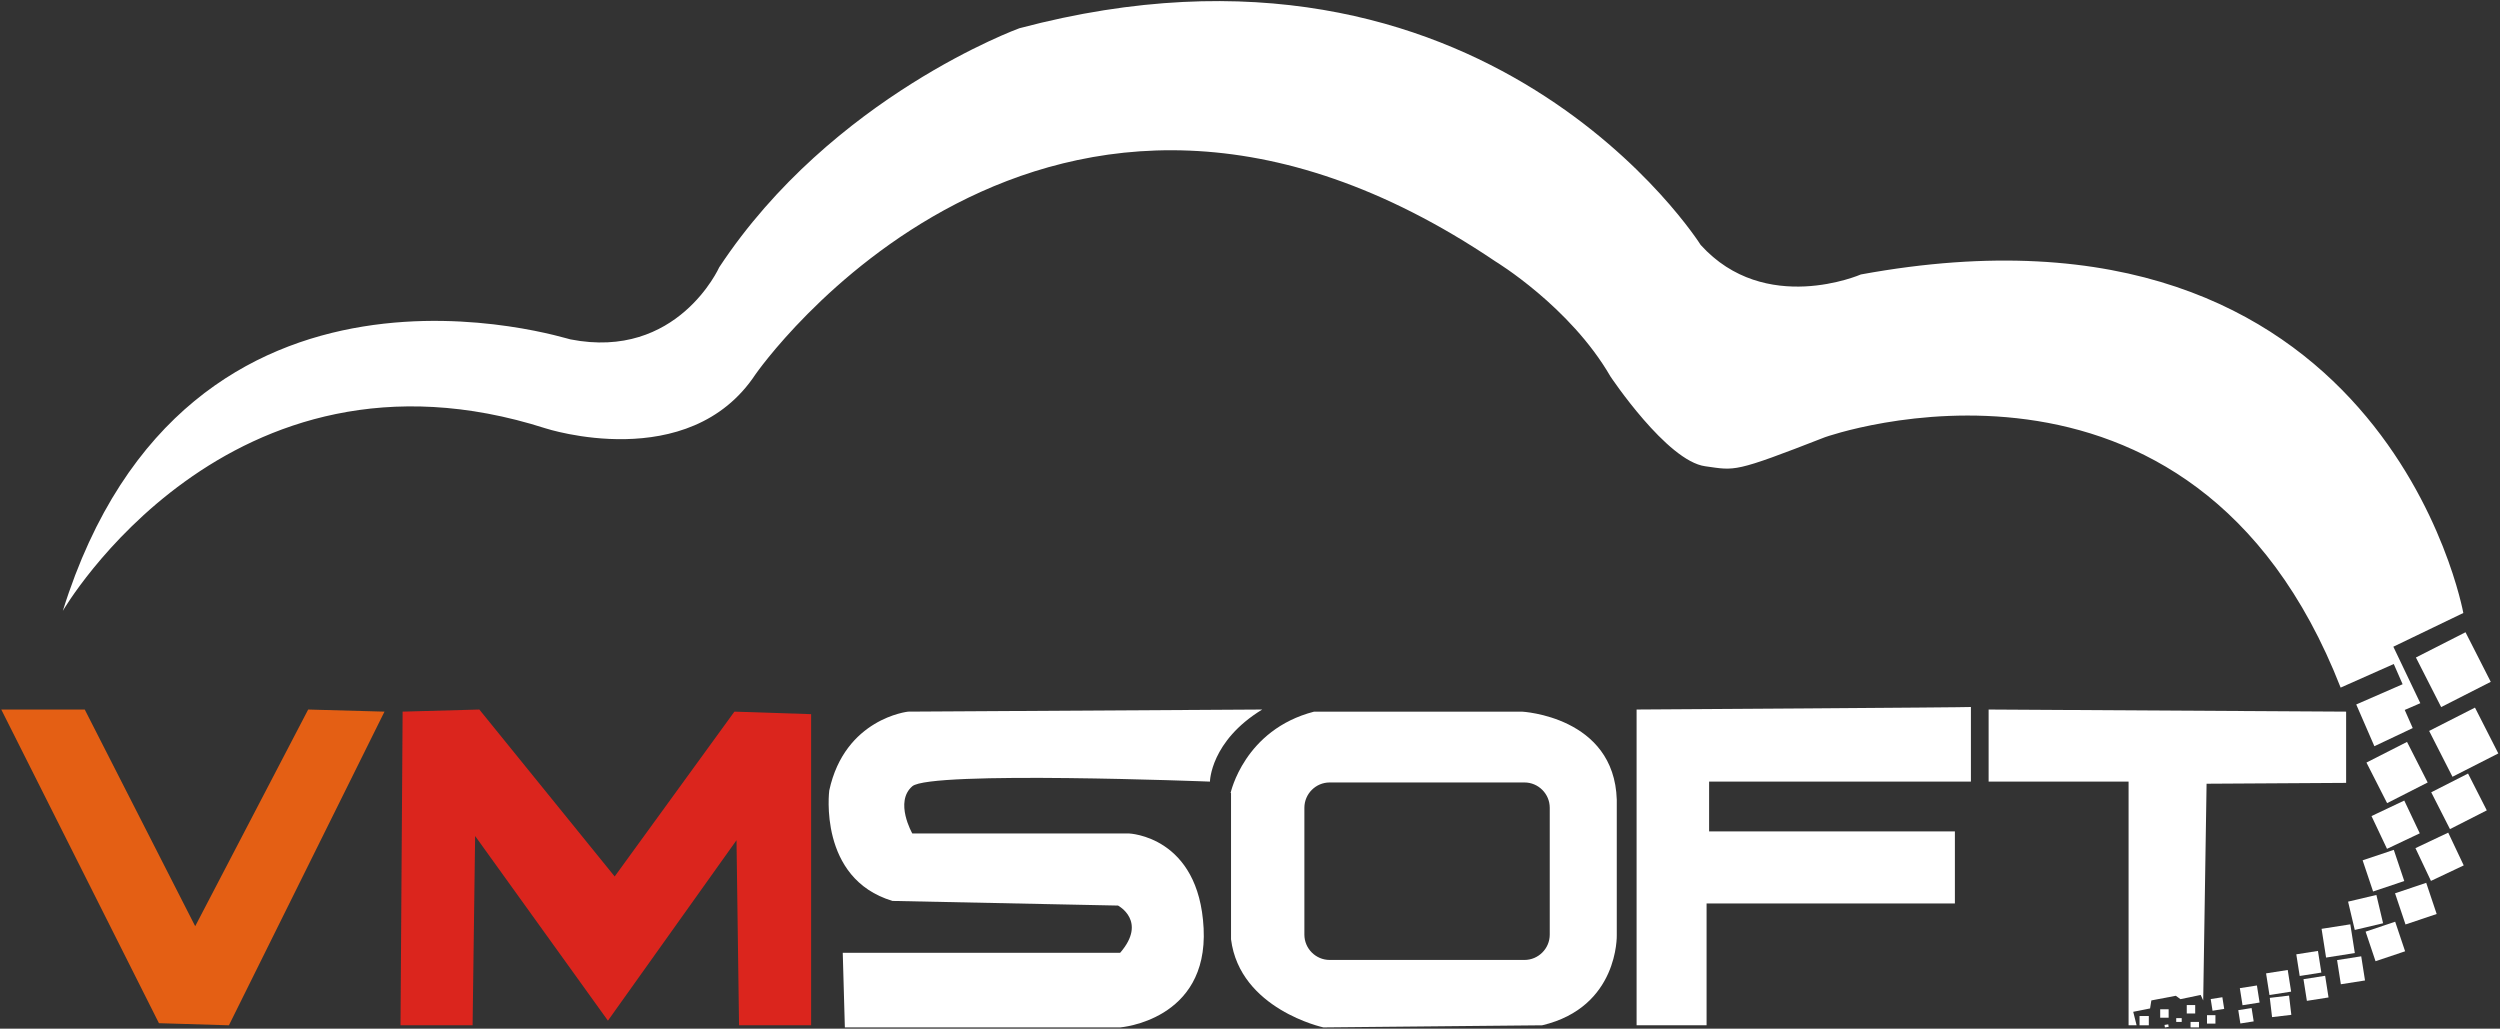 <?xml version="1.0" encoding="UTF-8" standalone="no"?>
<svg width="593px" height="244px" viewBox="0 0 593 244" version="1.1" xmlns="http://www.w3.org/2000/svg" xmlns:xlink="http://www.w3.org/1999/xlink" xmlns:sketch="http://www.bohemiancoding.com/sketch/ns">
    <rect x="0" y="0" width="593" height="244" fill="#333333" stroke="none"/>
    <!-- Generator: Sketch 3.4.2 (15855) - http://www.bohemiancoding.com/sketch -->
    <title>vmsoft</title>
    <desc>Created with Sketch.</desc>
    <defs></defs>
    <g id="Page-1" stroke="none" stroke-width="1" fill="none" fill-rule="evenodd" sketch:type="MSPage">
        <g id="vmsoft" sketch:type="MSLayerGroup">
            <g id="Group" sketch:type="MSShapeGroup">
                <path d="M14.9,144.9 C14.9,144.9 54,77.5 129.4,101.6 C129.4,101.6 163.4,112.7 179.2,88.8 C179.2,88.8 247.7,-10.2 354.7,62 C354.7,62 372.4,72.7 382,89.3 C382,89.3 395.4,109.4 404.5,110.6 C411.7,111.6 411.1,112.2 432.9,103.7 C432.9,103.7 519.9,72.7 555.2,163.1 L567.8,157.5 L569.9,162.3 L558.9,167.1 L563.2,177 L572.3,172.7 L570.4,168.4 L574.1,166.8 L567.7,153.4 L584.3,145.4 C584.3,145.4 565.7,42.3 441.4,65.1 C441.4,65.1 418.7,75 403.4,58.1 C403.4,58.1 352.6,-22.7 241.8,6.7 C241.8,6.7 197.4,22.8 170.6,63.4 C170.6,63.4 160.7,85.5 135.3,80.5 C135.3,80.7 44.3,50.7 14.9,144.9 L14.9,144.9 Z" id="Shape" fill="#FFFFFF"></path>
                <path d="M37.7,242.7 L0.3,168.3 L20.1,168.3 L46.3,219.7 L73.1,168.3 L91.2,168.8 L54.3,243.2 L37.7,242.7 Z" id="Shape" fill="#E45F14"></path>
                <path d="M95,243.2 L112.1,243.2 L112.7,198.3 L144.2,242.1 L174.7,199.3 L175.3,243.2 L192.4,243.2 L192.4,169.4 L174.2,168.8 L145.8,207.9 L113.7,168.3 L95.5,168.8 L95,243.2 Z" id="Shape" fill="#DB251D"></path>
                <path d="M299.4,168.3 L215.4,168.8 C215.4,168.8 200.4,170.4 196.7,187.5 C196.7,187.5 194,208.4 211.7,213.7 L265.2,214.8 C265.2,214.8 272.2,218.5 265.7,226 L199.9,226 L200.4,243.7 L265.7,243.7 C265.7,243.7 286.6,242.1 285.5,220.2 C284.4,198.3 267.8,197.7 267.8,197.7 L216.4,197.7 C216.4,197.7 212.1,190.2 216.4,186.5 C220.7,182.8 287,185.4 287,185.4 C287,185.4 287.1,175.8 299.4,168.3 L299.4,168.3 Z" id="Shape" fill="#FFFFFF"></path>
                <path d="M388.2,168.3 L388.2,243.2 L404.8,243.2 L404.8,214.3 L463.7,214.3 L463.7,197.2 L405.4,197.2 L405.4,185.4 L467.5,185.4 L467.5,167.7 C467.4,167.8 389.8,168.3 388.2,168.3 L388.2,168.3 Z" id="Shape" fill="#FFFFFF"></path>
                <path d="M471.7,168.3 L471.7,185.4 L504.9,185.4 L504.9,243.2 L506.8,243.2 L506,240 L510,239.2 L510.3,237.3 L516.1,236.2 L517.2,237 L522,236 L522.6,237.3 L523.4,185.9 L556.5,185.7 L556.5,168.8 L471.7,168.3 Z" id="Shape" fill="#FFFFFF"></path>
                <path d="M291.9,188.1 C291.9,188.1 295.1,173.1 311.7,168.8 L361,168.8 C361,168.8 382.9,169.9 383.5,189.7 L383.5,221.8 C383.5,221.8 384,238.9 365.8,243.2 L313.9,243.7 C313.9,243.7 294.1,239.4 292,222.8 L292,188.1 L291.9,188.1 L291.9,188.1 Z M367.6,221.7 L367.6,191.6 C367.6,188.3 364.9,185.6 361.6,185.6 L315.4,185.6 C312.1,185.6 309.4,188.3 309.4,191.6 L309.4,221.7 C309.4,225 312.1,227.7 315.4,227.7 L361.6,227.7 C364.9,227.7 367.6,225 367.6,221.7 L367.6,221.7 Z" id="Shape" fill="#FFFFFF"></path>
                <rect id="Rectangle-path" fill="#FFFFFF" transform="translate(581.931, 158.845) rotate(153.02) translate(-581.931, -158.845) " x="575.33" y="152.245" width="13.201" height="13.201"></rect>
                <rect id="Rectangle-path" fill="#FFFFFF" transform="translate(584.396, 176.046) rotate(153.02) translate(-584.396, -176.046) " x="578.296" y="169.946" width="12.2" height="12.2"></rect>
                <rect id="Rectangle-path" fill="#FFFFFF" transform="translate(568.583, 183.242) rotate(153.02) translate(-568.583, -183.242) " x="563.183" y="177.842" width="10.8" height="10.8"></rect>
                <rect id="Rectangle-path" fill="#FFFFFF" transform="translate(583.277, 190.075) rotate(153.02) translate(-583.277, -190.075) " x="578.377" y="185.175" width="9.8" height="9.8"></rect>
                <rect id="Rectangle-path" fill="#FFFFFF" transform="translate(568.245, 195.617) rotate(154.678) translate(-568.245, -195.617) " x="563.945" y="191.317" width="8.6" height="8.6"></rect>
                <rect id="Rectangle-path" fill="#FFFFFF" transform="translate(578.671, 203.225) rotate(154.678) translate(-578.671, -203.225) " x="574.372" y="198.925" width="8.6" height="8.6"></rect>
                <rect id="Rectangle-path" fill="#FFFFFF" transform="translate(565.352, 206.524) rotate(161.44) translate(-565.352, -206.524) " x="561.452" y="202.624" width="7.8" height="7.8"></rect>
                <rect id="Rectangle-path" fill="#FFFFFF" transform="translate(573.041, 214.345) rotate(161.44) translate(-573.041, -214.345) " x="569.141" y="210.445" width="7.8" height="7.8"></rect>
                <rect id="Rectangle-path" fill="#FFFFFF" transform="translate(565.806, 223.315) rotate(161.44) translate(-565.806, -223.315) " x="562.106" y="219.615" width="7.4" height="7.4"></rect>
                <rect id="Rectangle-path" fill="#FFFFFF" transform="translate(561.116, 216.433) rotate(166.691) translate(-561.116, -216.433) " x="557.666" y="212.983" width="6.9" height="6.9"></rect>
                <rect id="Rectangle-path" fill="#FFFFFF" transform="translate(554.621, 223.193) rotate(171.083) translate(-554.621, -223.193) " x="551.171" y="219.743" width="6.9" height="6.9"></rect>
                <rect id="Rectangle-path" fill="#FFFFFF" transform="translate(557.668, 230.151) rotate(171.083) translate(-557.668, -230.151) " x="554.769" y="227.251" width="5.8" height="5.8"></rect>
                <rect id="Rectangle-path" fill="#FFFFFF" transform="translate(547.652, 228.53) rotate(171.083) translate(-547.652, -228.53) " x="545.052" y="225.93" width="5.2" height="5.2"></rect>
                <rect id="Rectangle-path" fill="#FFFFFF" transform="translate(540.483, 233.049) rotate(171.083) translate(-540.483, -233.049) " x="537.883" y="230.449" width="5.2" height="5.2"></rect>
                <rect id="Rectangle-path" fill="#FFFFFF" transform="translate(533.634, 236.097) rotate(171.083) translate(-533.634, -236.097) " x="531.584" y="234.047" width="4.1" height="4.1"></rect>
                <rect id="Rectangle-path" fill="#FFFFFF" transform="translate(532.747, 240.941) rotate(171.083) translate(-532.747, -240.941) " x="531.147" y="239.342" width="3.2" height="3.2"></rect>
                <rect id="Rectangle-path" fill="#FFFFFF" transform="translate(525.978, 238.144) rotate(171.083) translate(-525.978, -238.144) " x="524.578" y="236.744" width="2.8" height="2.8"></rect>
                <rect id="Rectangle-path" fill="#FFFFFF" x="523.5" y="240.8" width="2" height="2"></rect>
                <rect id="Rectangle-path" fill="#FFFFFF" transform="translate(540.948, 238.706) rotate(173.269) translate(-540.948, -238.706) " x="538.648" y="236.406" width="4.6" height="4.6"></rect>
                <rect id="Rectangle-path" fill="#FFFFFF" transform="translate(549.357, 234.428) rotate(171.083) translate(-549.357, -234.428) " x="546.757" y="231.828" width="5.2" height="5.2"></rect>
                <rect id="Rectangle-path" fill="#FFFFFF" x="518.7" y="238.4" width="2" height="2"></rect>
                <rect id="Rectangle-path" fill="#FFFFFF" x="519.6" y="242.4" width="2" height="1.3"></rect>
                <rect id="Rectangle-path" fill="#FFFFFF" x="516.2" y="241.5" width="1.3" height="0.9"></rect>
                <rect id="Rectangle-path" fill="#FFFFFF" transform="translate(513.915, 243.339) rotate(170.729) translate(-513.915, -243.339) " x="513.465" y="243.039" width="0.9" height="0.6"></rect>
                <rect id="Rectangle-path" fill="#FFFFFF" x="512.4" y="239.4" width="2" height="2"></rect>
                <rect id="Rectangle-path" fill="#FFFFFF" x="507.5" y="241" width="2.2" height="2.2"></rect>
            </g>
        </g>
    </g>
</svg>